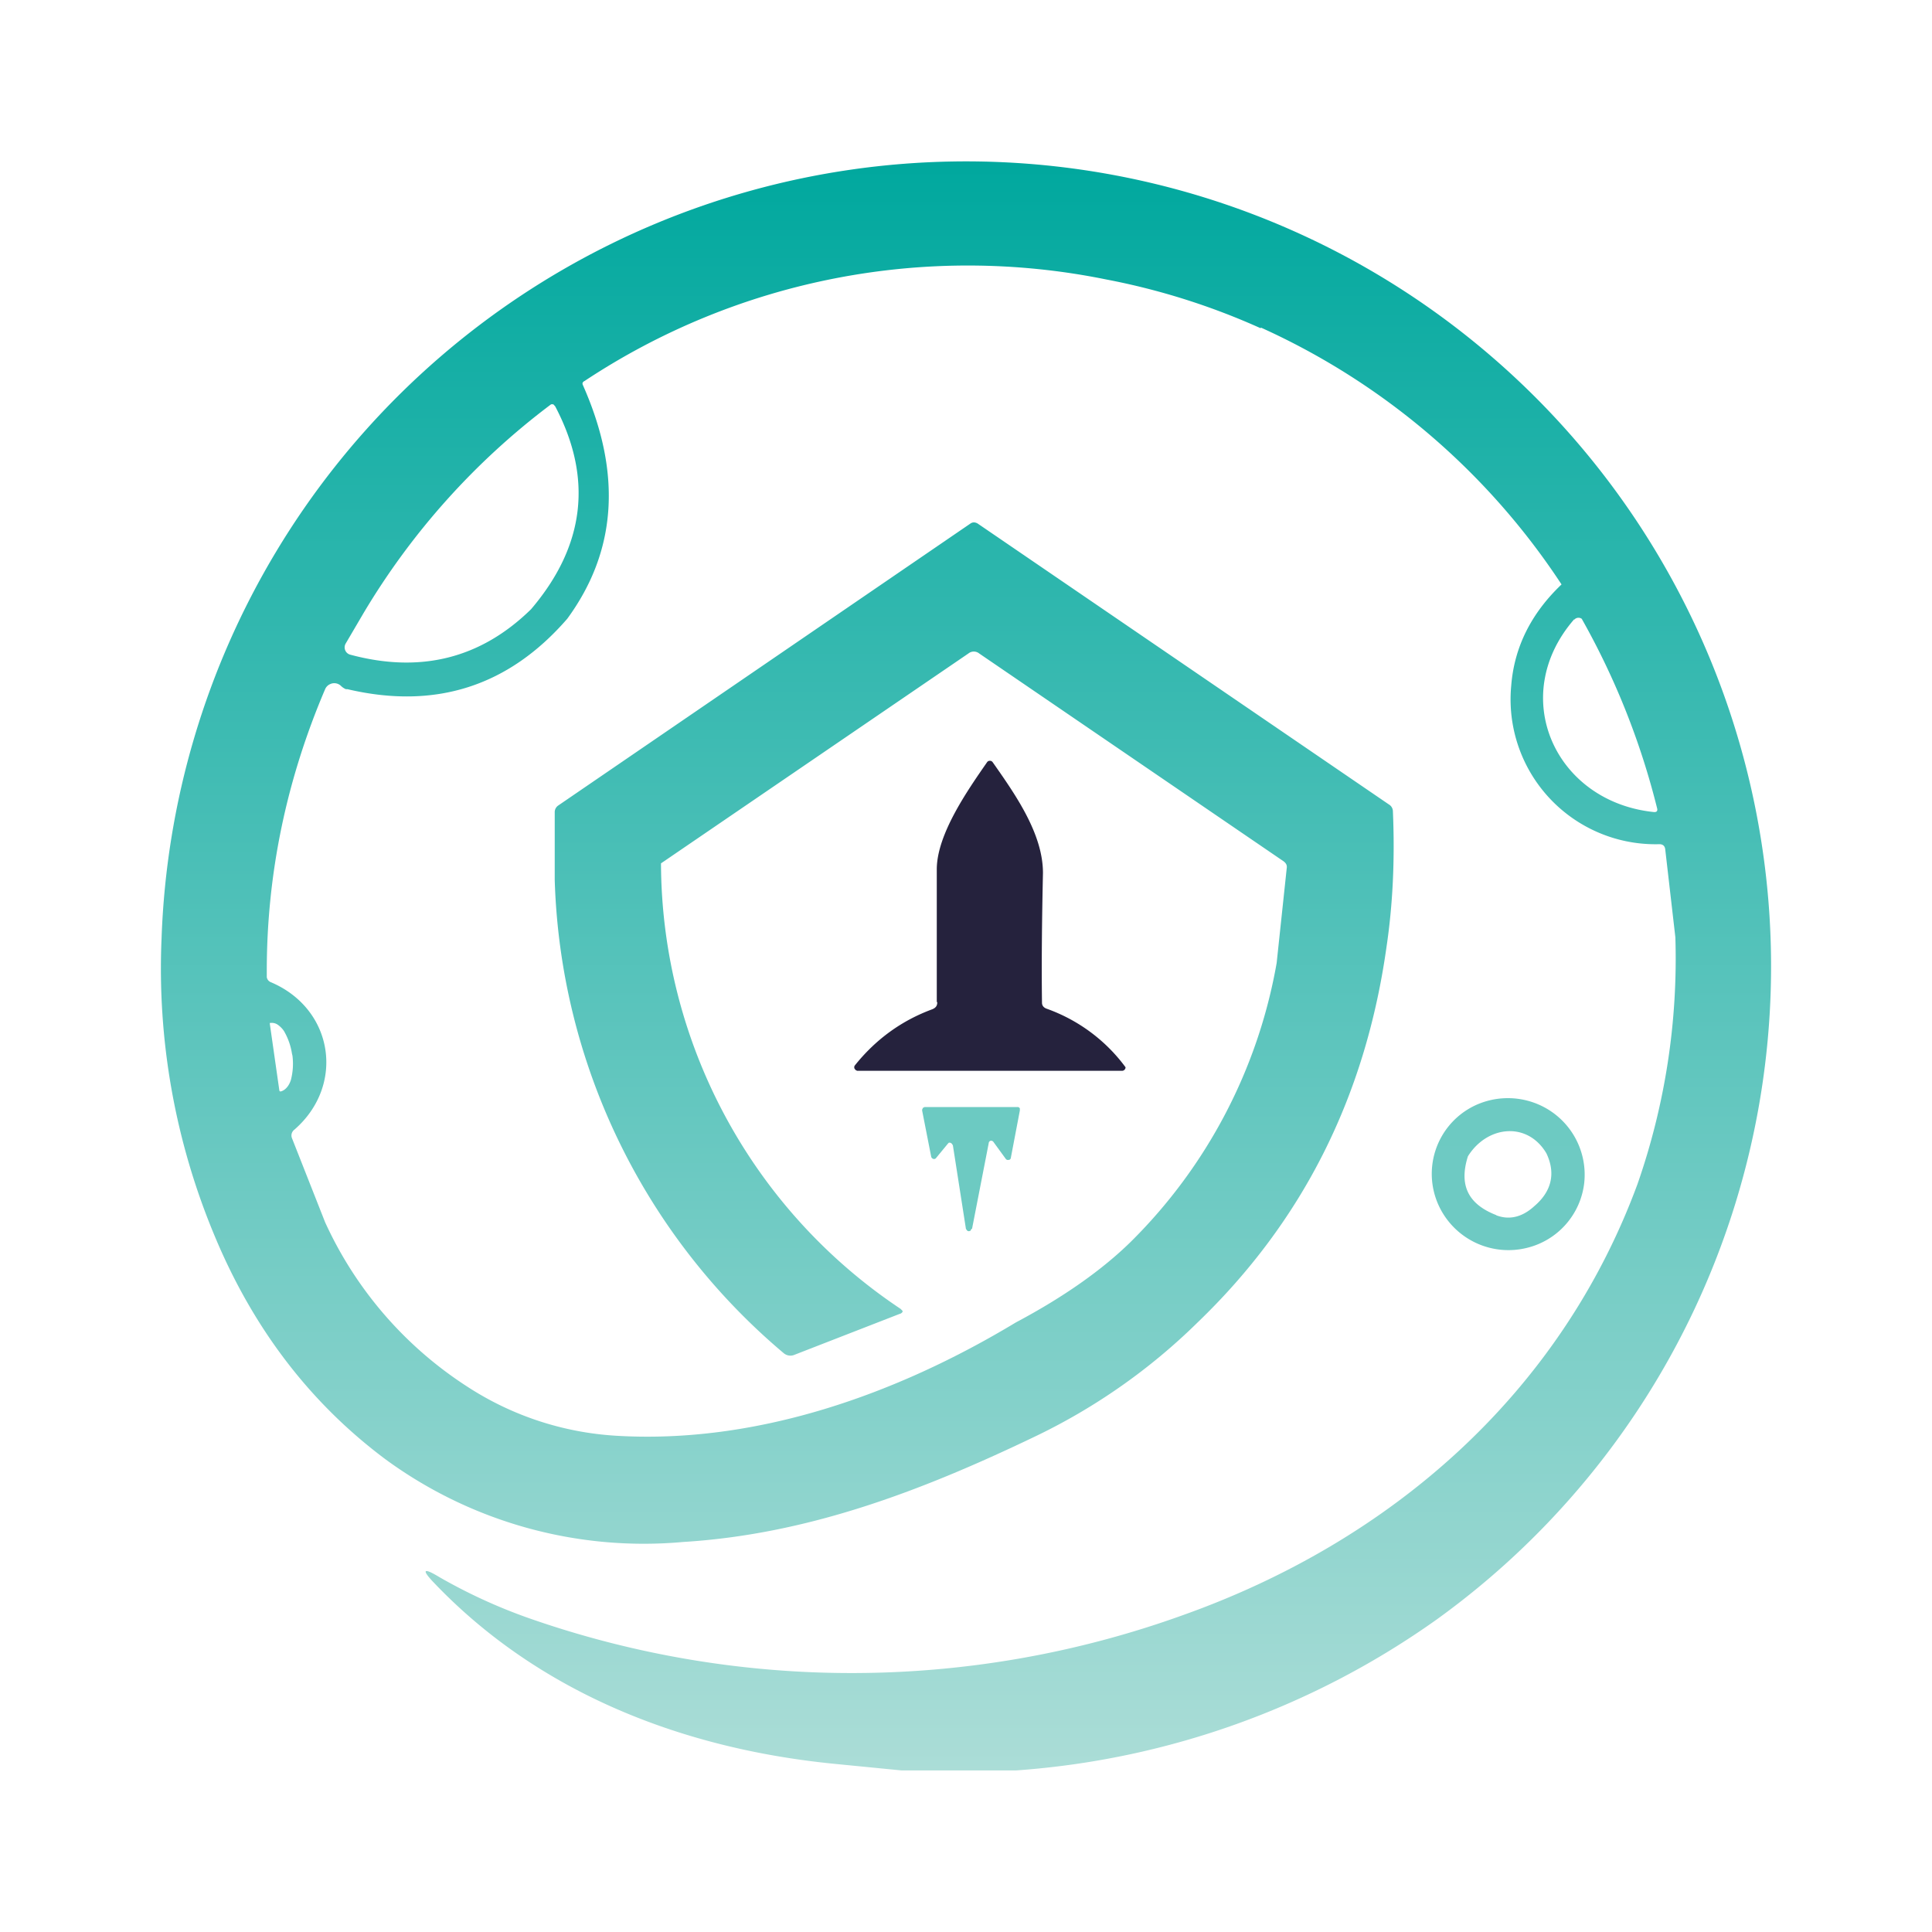 <svg xmlns="http://www.w3.org/2000/svg" xmlns:xlink="http://www.w3.org/1999/xlink" width="24" height="24" viewBox="0 0 24 24"><g fill="none"><path fill="url(#tokenBrandedSfm0)" fill-rule="evenodd" d="M15.665 4.07a8.8 8.8 0 0 1 3.733 3.19c-.375.357-.587.776-.625 1.257a1.8 1.8 0 0 0 1.838 1.97q.067-.001.075.063l.126 1.094a8.5 8.5 0 0 1-.47 3.064c-.962 2.608-3.064 4.44-5.659 5.36a12.13 12.13 0 0 1-8.123.03a6.7 6.7 0 0 1-1.101-.506c-.206-.125-.225-.093-.063.075c1.314 1.376 3.109 2.064 4.99 2.246l.814.08h1.42a10.26 10.26 0 0 0 5.227-1.875a10 10 0 1 0-15.84-8.461a8.6 8.6 0 0 0 .657 3.69q.72 1.733 2.126 2.782a5.43 5.43 0 0 0 3.696 1.026c1.532-.094 2.933-.62 4.365-1.307a7.5 7.5 0 0 0 2.026-1.42c1.3-1.25 2.082-2.795 2.345-4.653q.12-.798.081-1.7a.1.1 0 0 0-.05-.082l-5.109-3.49q-.048-.027-.088 0l-5.121 3.503a.1.1 0 0 0-.044.08v.845a8 8 0 0 0 2.845 5.879a.13.13 0 0 0 .12.025l1.319-.513c.025-.006.031-.019.037-.025v-.013l-.025-.025a6.68 6.68 0 0 1-2.976-5.534l3.82-2.608a.106.106 0 0 1 .132 0l3.783 2.583c.032.025.044.05.038.087l-.125 1.176a6.44 6.44 0 0 1-1.814 3.465c-.35.343-.825.681-1.426 1c-1.482.894-3.226 1.514-4.971 1.407a3.8 3.8 0 0 1-1.839-.607a4.8 4.8 0 0 1-1.77-2.044l-.412-1.045a.09.09 0 0 1 .03-.106c.633-.55.489-1.501-.293-1.832a.08.08 0 0 1-.05-.063v-.075c0-1.22.25-2.389.725-3.502a.12.12 0 0 1 .063-.063a.12.12 0 0 1 .131.02a.2.2 0 0 0 .063.043h.019c1.088.256 2-.031 2.732-.875c.613-.838.682-1.802.194-2.902a.04.04 0 0 1 0-.038h.007V4.74l.012-.006a8.62 8.62 0 0 1 6.479-1.263a8.6 8.6 0 0 1 1.92.606zM6.597 7.568q1.005-1.18.3-2.52l-.018-.02l-.007-.006h-.025l-.018.013a9 9 0 0 0-2.314 2.583l-.22.375a.094.094 0 0 0 .05.138q1.314.356 2.252-.563m12.958.125c-.832.957-.238 2.27.994 2.395q.047.001.037-.044a9.4 9.4 0 0 0-.937-2.357a.07.07 0 0 0-.094.012zM3.352 12.72l.118.825l.002.007l.005.006h.012c.05-.013.1-.063.125-.144a.8.8 0 0 0 .019-.3l-.006-.025a.8.8 0 0 0-.1-.282a.3.3 0 0 0-.082-.081a.13.13 0 0 0-.081-.019h-.012z" clip-rule="evenodd"/><path fill="url(#tokenBrandedSfm1)" fill-rule="evenodd" d="M19.029 13.689a.95.95 0 0 1 .65 1.013a.94.94 0 0 1-.713.8a.954.954 0 0 1-1.068-.475a.94.94 0 0 1 .412-1.288a.96.96 0 0 1 .719-.05m-.438 1.407c-.356-.137-.469-.375-.356-.732c.237-.381.738-.437.975-.037c.119.25.063.475-.15.656c-.15.138-.313.176-.475.113z" clip-rule="evenodd"/><path fill="url(#tokenBrandedSfm2)" d="m12.075 15.265l.207-1.063q0-.012.009-.022a.03.03 0 0 1 .022-.01a.04.04 0 0 1 .031.02l.15.206q.006.009.017.012a.03.03 0 0 0 .02 0h.007a.03.03 0 0 0 .013-.01a.03.03 0 0 0 .006-.015l.112-.588v-.025a.03.03 0 0 0-.03-.018H11.48v.006h-.012l-.006.012a.04.04 0 0 0-.007.025l.113.576a.04.04 0 0 0 .025.025a.03.03 0 0 0 .02 0a.03.03 0 0 0 .017-.013l.144-.175l.013-.013a.04.04 0 0 1 .037.013l.013.019l.162 1.038l.013.019a.03.03 0 0 0 .018.01a.03.03 0 0 0 .02-.004h.005l.013-.025z"/><path fill="#25223D" d="M11.637 12.445V10.8c0-.438.387-.988.625-1.332a.04.04 0 0 1 .034-.017a.04.04 0 0 1 .035.017c.281.4.625.888.625 1.376c-.012.563-.019 1.1-.012 1.613c0 .038.025.063.062.075c.39.14.73.392.976.726a.044.044 0 0 1-.044.044h-3.29l-.018-.009l-.013-.015a.04.04 0 0 1 0-.04c.263-.33.588-.562.963-.7c.044-.018.063-.043.063-.087z"/><defs><linearGradient id="tokenBrandedSfm0" x1="12.013" x2="12.013" y1="1.982" y2="21.994" gradientUnits="userSpaceOnUse"><stop stop-color="#00A89E"/><stop offset="1" stop-color="#ABDDD7"/></linearGradient><linearGradient id="tokenBrandedSfm1" x1="-58.677" x2="-58.677" y1="-121.423" y2="90.423" gradientUnits="userSpaceOnUse"><stop stop-color="#00A89E"/><stop offset="1" stop-color="#ABDDD7"/></linearGradient><linearGradient id="tokenBrandedSfm2" x1="11.177" x2="11.177" y1="-150.532" y2="108.834" gradientUnits="userSpaceOnUse"><stop stop-color="#00A89E"/><stop offset="1" stop-color="#ABDDD7"/></linearGradient></defs></g></svg>